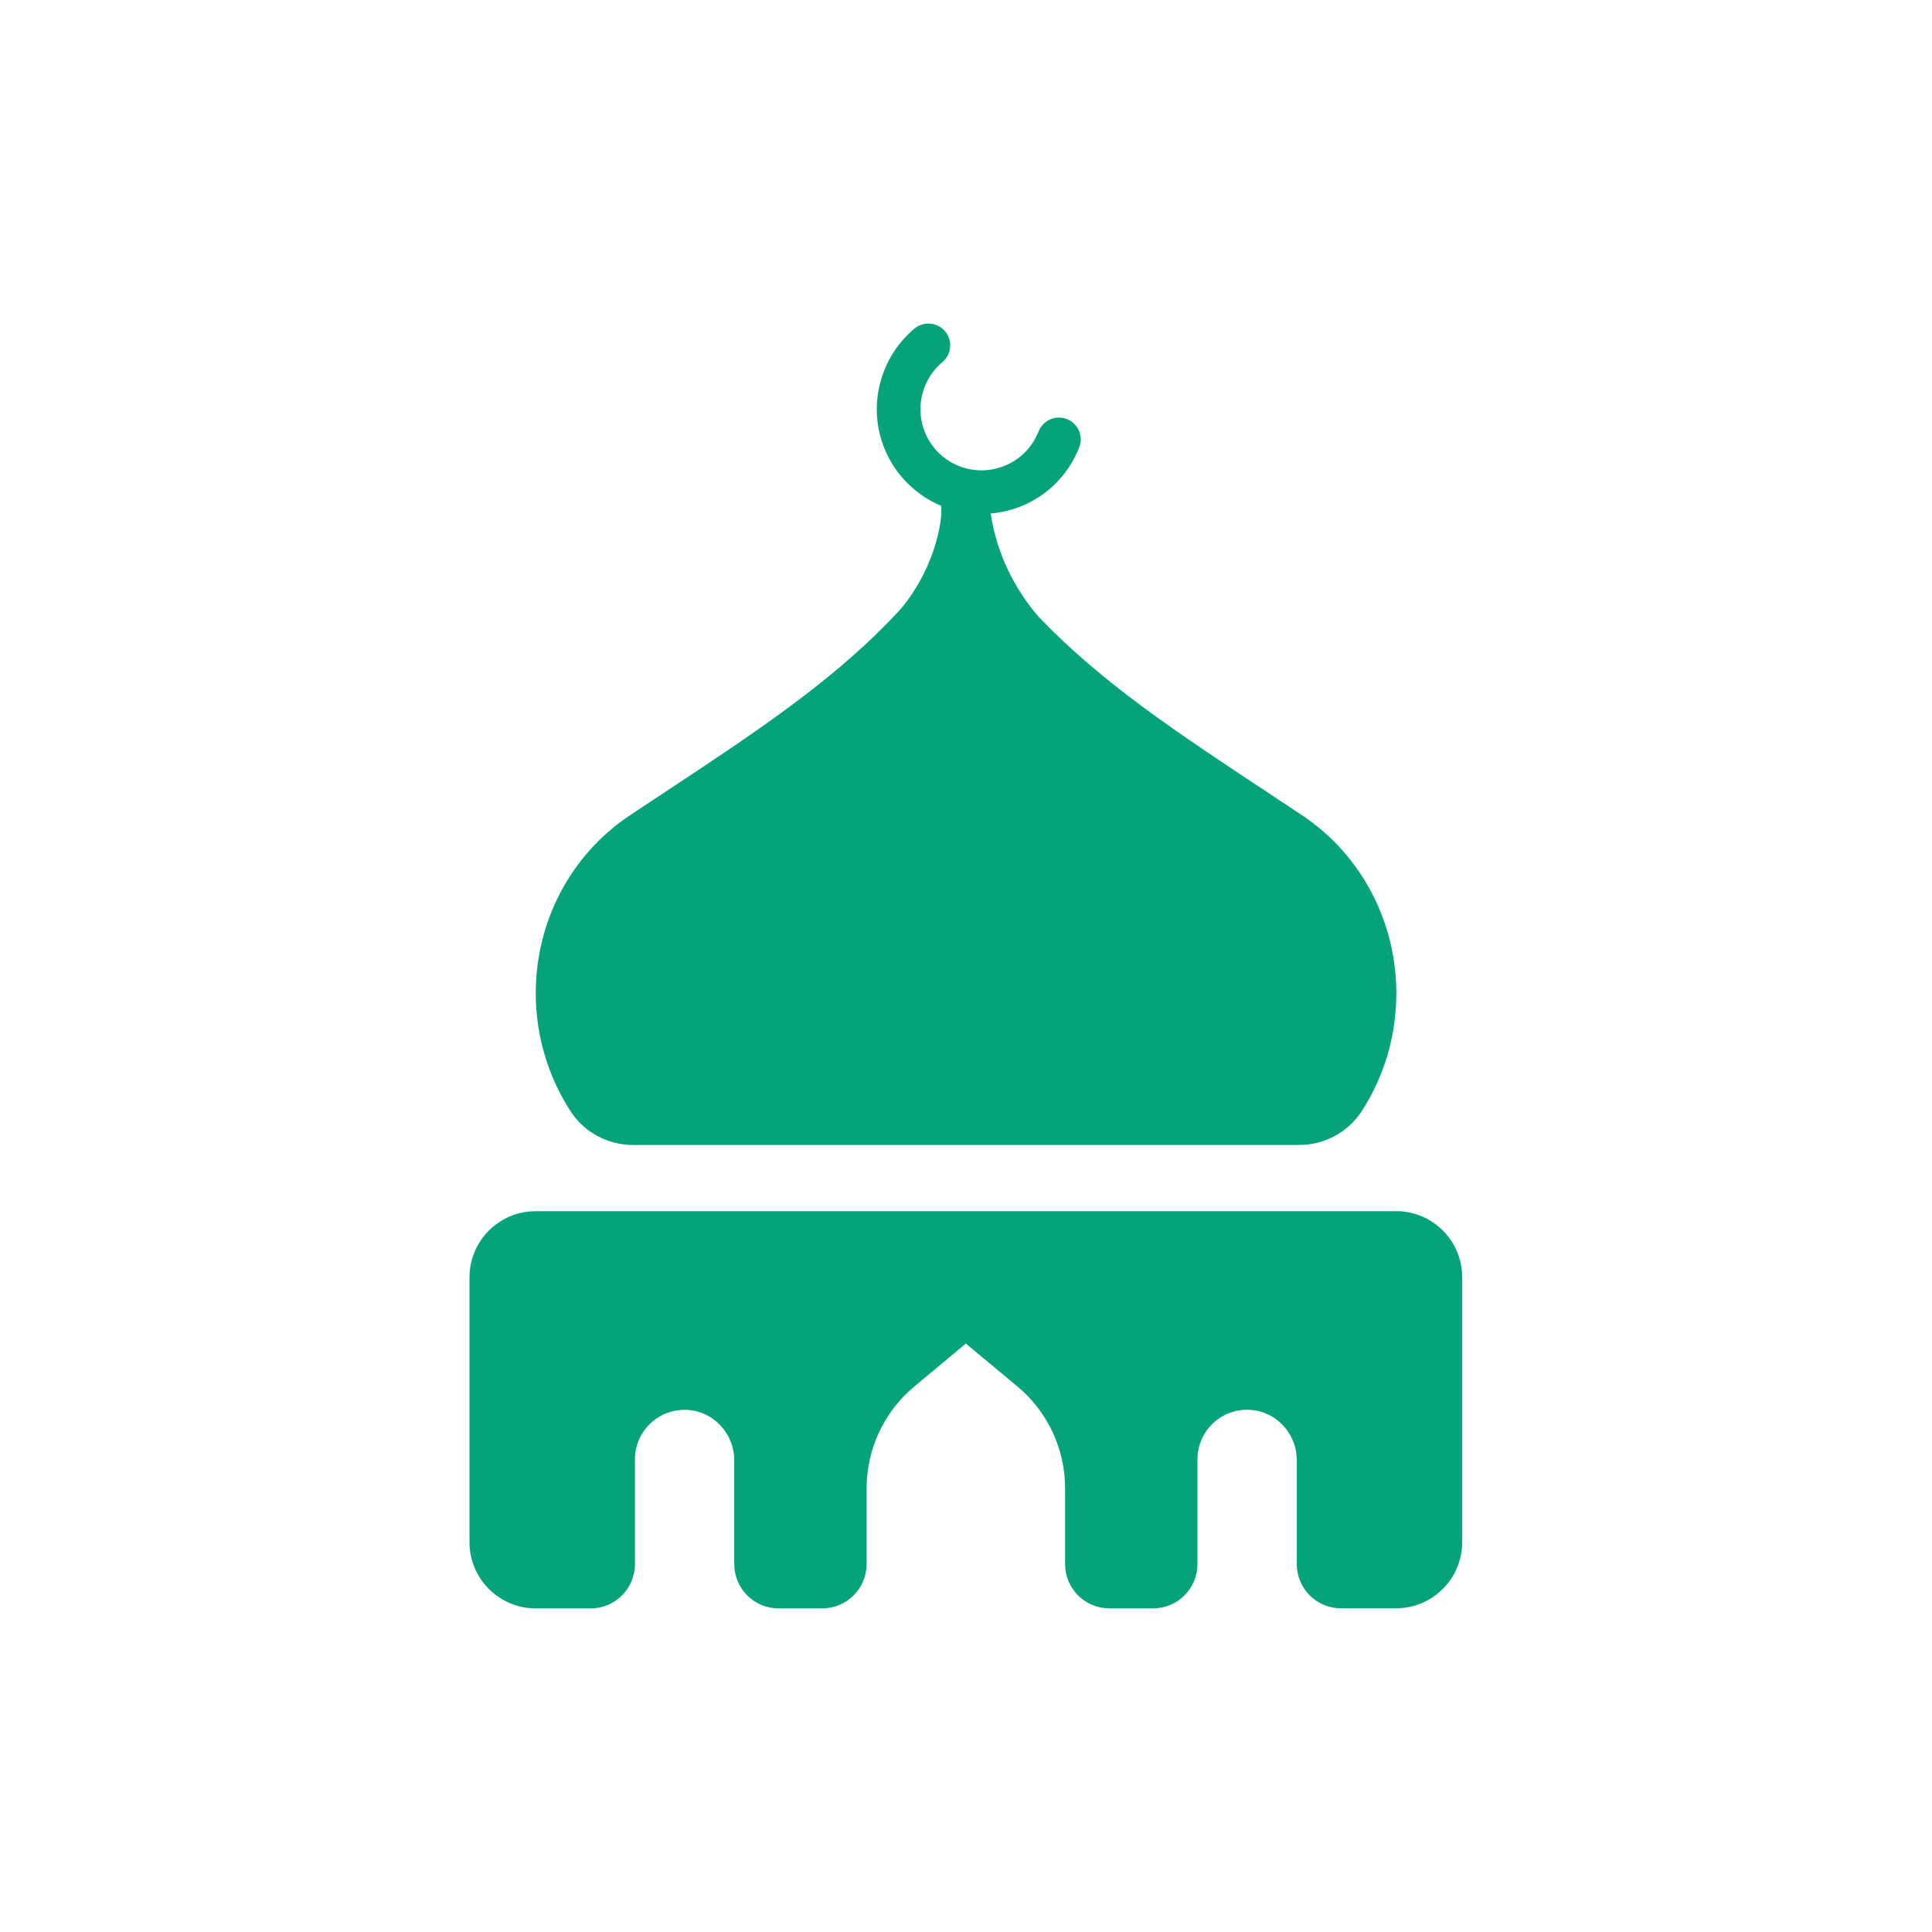 <?xml version="1.0" encoding="UTF-8"?><svg id="Layer_2" xmlns="http://www.w3.org/2000/svg" viewBox="0 0 256 256"><defs><style>.cls-1{fill:#04a37b;}.cls-2{fill:none;}</style></defs><g id="Layer_1-2"><g><rect class="cls-2" width="256" height="256"/><g><path class="cls-1" d="M83.89,151.72h88.25c3.35,0,6.49-1.69,8.31-4.51,2.9-4.49,4.57-9.85,4.57-15.61,0-9.43-4.61-18.34-12.53-23.6-1.51-.99-2.96-1.97-4.39-2.91-12.07-7.98-22.07-14.57-30.43-23.31-2.09-2.38-5.38-7.04-6.39-13.68v-.06c1.47-.13,2.93-.48,4.31-1.08,3.41-1.47,6.04-4.2,7.41-7.68,.59-1.49-.14-3.16-1.63-3.75-1.48-.58-3.16,.14-3.75,1.63-.81,2.04-2.34,3.64-4.33,4.49-2.09,.9-4.39,.9-6.47,0-2.08-.91-3.64-2.59-4.4-4.74-1.12-3.18-.14-6.76,2.45-8.93,1.22-1.02,1.39-2.85,.36-4.07-1.02-1.22-2.85-1.39-4.07-.36-4.43,3.71-6.12,9.85-4.19,15.29,1.28,3.62,4.03,6.57,7.54,8.1,.07,.03,.14,.06,.22,.09v1.07s-.25,6.38-5.36,12.58c-.95,1.03-1.91,2.02-2.9,2.99-.16,.14-.3,.28-.42,.42-7.89,7.63-17.15,13.74-28.14,21-1.43,.96-2.91,1.92-4.39,2.91-7.95,5.26-12.53,14.17-12.53,23.6,0,5.74,1.69,11.1,4.58,15.6,1.82,2.83,4.96,4.52,8.32,4.52Z"/><path class="cls-1" d="M185.02,160.49H70.98c-4.84,0-8.77,3.93-8.77,8.77v35.09c0,4.84,3.93,8.77,8.77,8.77h7.29c3.24,0,5.86-2.63,5.86-5.86v-13.87c0-3.67,2.98-6.62,6.66-6.58,3.62,.04,6.5,3.06,6.5,6.68v13.75c0,3.25,2.63,5.88,5.88,5.88h5.78c3.25,0,5.88-2.63,5.88-5.88v-10.02c0-5.21,2.3-10.14,6.3-13.49l6.85-5.7,6.85,5.7c4,3.34,6.3,8.28,6.3,13.49v10.02c0,3.25,2.63,5.88,5.88,5.88h5.78c3.25,0,5.88-2.63,5.88-5.88v-13.86c0-3.67,2.98-6.62,6.66-6.58,3.62,.04,6.5,3.06,6.5,6.68v13.77c0,3.24,2.63,5.86,5.86,5.86h7.29c4.84,0,8.77-3.93,8.77-8.77v-35.09c0-4.84-3.93-8.77-8.77-8.77Z"/></g></g></g></svg>